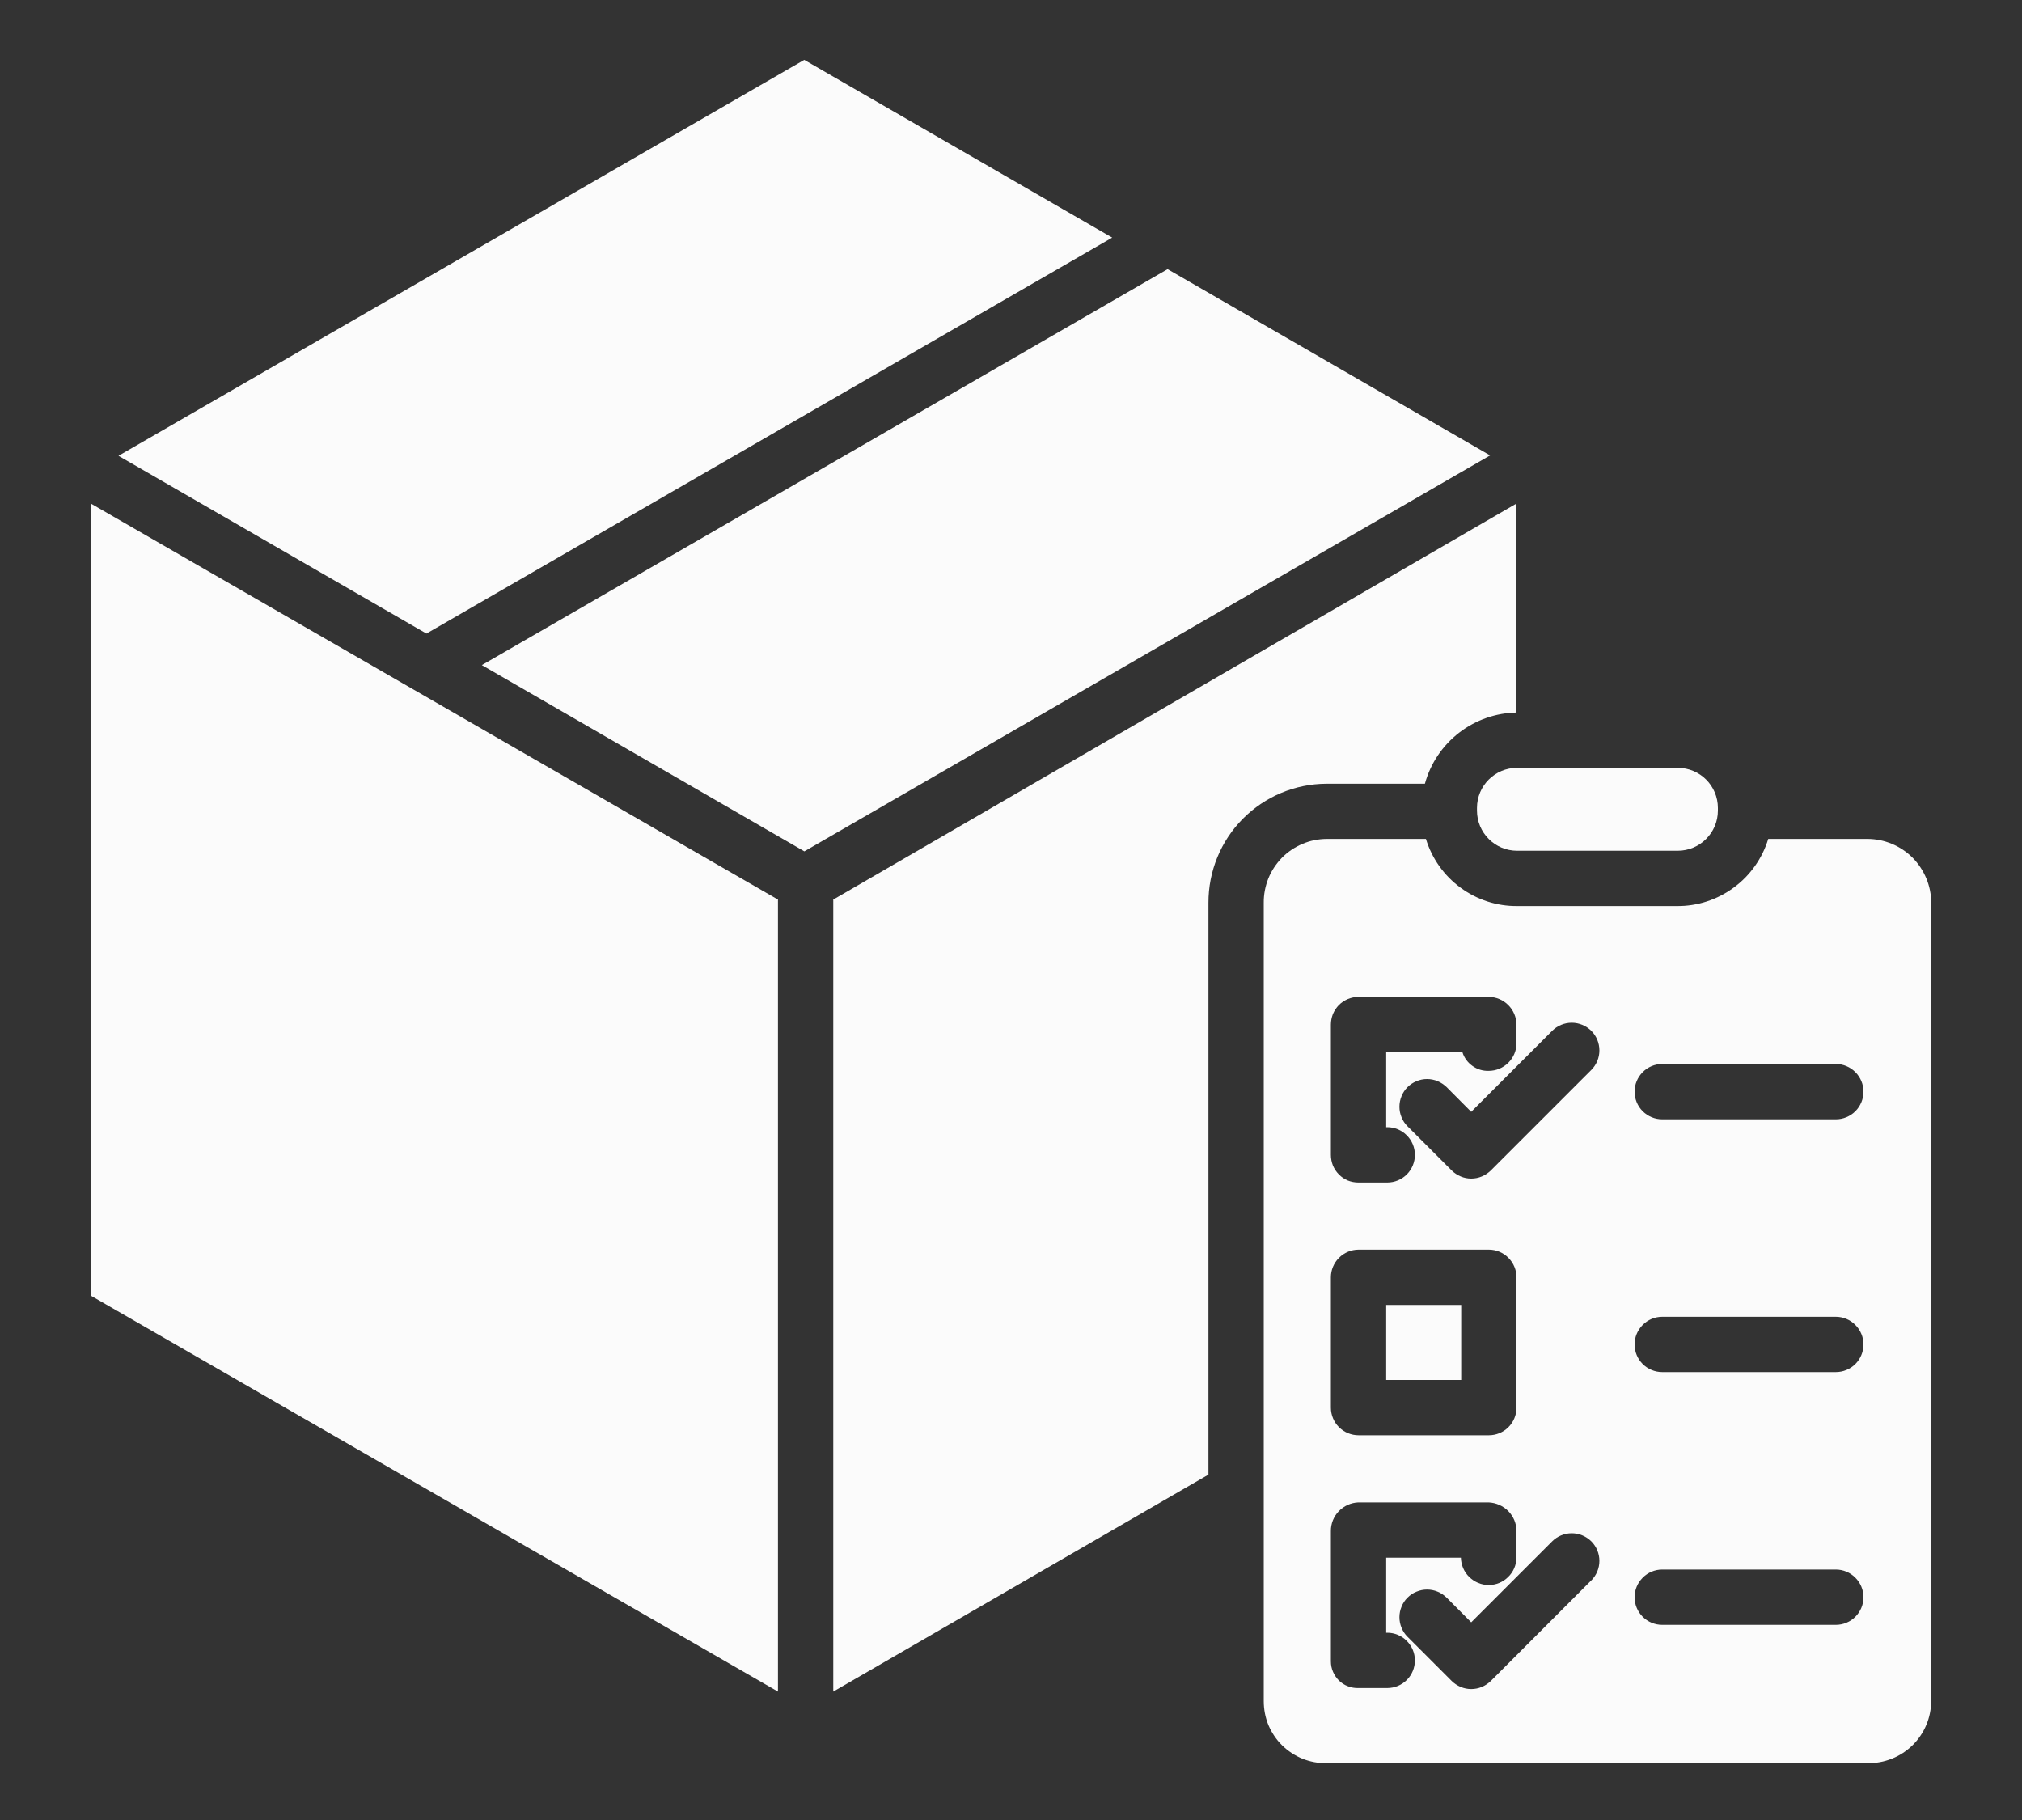 <svg width="20" height="18" viewBox="0 0 20 18" fill="none" xmlns="http://www.w3.org/2000/svg">
<rect x="0" y="0" width="20" height="18" fill="#333333" stroke="none"/>
<path d="M7.956 8.42L14.739 4.504L11.549 2.662L4.766 6.578L7.956 8.42Z" fill="#FBFBFB"/>
<path d="M7.695 8.897L0.898 4.98V12.814L7.695 16.73V8.897Z" fill="#FBFBFB"/>
<path d="M14.453 12.906H13.711V13.648H14.453V12.906Z" fill="#FBFBFB"/>
<path d="M8.242 8.897V16.73L11.953 14.584V8.93C11.952 8.618 12.074 8.319 12.293 8.098C12.512 7.877 12.81 7.752 13.121 7.751H14.094C14.149 7.55 14.268 7.373 14.433 7.246C14.598 7.119 14.8 7.049 15.008 7.047H15V4.98L8.242 8.897Z" fill="#FBFBFB"/>
<path d="M16.595 7.594H15.006C14.787 7.594 14.609 7.771 14.609 7.991V8.017C14.609 8.236 14.787 8.414 15.006 8.414H16.595C16.814 8.414 16.992 8.236 16.992 8.017V7.991C16.992 7.771 16.814 7.594 16.595 7.594Z" fill="#FBFBFB"/>
<path d="M11.001 2.35L7.955 0.592L1.172 4.508L4.218 6.266L11.001 2.35Z" fill="#FBFBFB"/>
<path d="M18.473 8.297H17.49C17.431 8.49 17.311 8.66 17.148 8.779C16.985 8.899 16.788 8.963 16.586 8.961H15.008C14.806 8.963 14.609 8.899 14.446 8.779C14.283 8.66 14.163 8.49 14.104 8.297H13.121C13.039 8.298 12.957 8.314 12.881 8.347C12.806 8.379 12.737 8.425 12.679 8.484C12.622 8.543 12.576 8.612 12.545 8.689C12.515 8.765 12.499 8.847 12.5 8.929V16.823C12.5 16.905 12.515 16.985 12.546 17.061C12.578 17.136 12.623 17.204 12.681 17.261C12.739 17.318 12.808 17.363 12.883 17.394C12.959 17.424 13.039 17.439 13.121 17.438H18.473C18.555 17.439 18.636 17.424 18.712 17.394C18.788 17.364 18.857 17.319 18.916 17.262C18.974 17.205 19.021 17.137 19.053 17.061C19.085 16.986 19.101 16.905 19.102 16.823V8.929C19.102 8.762 19.035 8.602 18.918 8.483C18.8 8.365 18.64 8.298 18.473 8.297V8.297ZM13.164 10.134C13.164 10.098 13.171 10.063 13.184 10.029C13.198 9.996 13.218 9.966 13.243 9.94C13.268 9.915 13.298 9.895 13.331 9.881C13.364 9.867 13.4 9.86 13.435 9.859H14.724C14.797 9.86 14.867 9.888 14.918 9.94C14.97 9.991 14.999 10.061 15 10.134V10.318C15 10.391 14.97 10.46 14.919 10.511C14.867 10.562 14.798 10.591 14.725 10.591C14.668 10.593 14.611 10.576 14.564 10.542C14.517 10.509 14.482 10.461 14.465 10.406H13.711V11.148H13.722C13.794 11.148 13.864 11.177 13.915 11.229C13.966 11.28 13.995 11.349 13.995 11.422C13.995 11.494 13.966 11.564 13.915 11.615C13.864 11.666 13.794 11.695 13.722 11.695H13.435C13.4 11.695 13.364 11.688 13.331 11.675C13.298 11.661 13.268 11.641 13.243 11.615C13.218 11.59 13.198 11.56 13.184 11.527C13.171 11.493 13.164 11.458 13.164 11.422V10.134ZM13.164 12.633C13.164 12.56 13.193 12.491 13.244 12.44C13.296 12.388 13.365 12.359 13.438 12.359H14.727C14.799 12.359 14.869 12.388 14.92 12.44C14.971 12.491 15 12.56 15 12.633V13.922C15 13.994 14.971 14.064 14.92 14.115C14.869 14.166 14.799 14.195 14.727 14.195H13.438C13.365 14.195 13.296 14.166 13.244 14.115C13.193 14.064 13.164 13.994 13.164 13.922V12.633ZM13.722 16.695H13.435C13.4 16.696 13.365 16.69 13.332 16.677C13.299 16.665 13.269 16.645 13.244 16.621C13.219 16.596 13.199 16.567 13.185 16.534C13.171 16.502 13.164 16.467 13.164 16.431V15.143C13.163 15.07 13.191 14.999 13.242 14.946C13.293 14.893 13.362 14.862 13.435 14.859H14.724C14.797 14.862 14.868 14.893 14.919 14.945C14.971 14.998 15 15.069 15 15.143V15.407C14.998 15.479 14.969 15.547 14.917 15.597C14.866 15.648 14.797 15.676 14.725 15.676C14.653 15.676 14.584 15.647 14.533 15.597C14.481 15.547 14.452 15.478 14.45 15.406H13.711V16.148H13.722C13.794 16.148 13.864 16.177 13.915 16.229C13.966 16.28 13.995 16.349 13.995 16.422C13.995 16.494 13.966 16.564 13.915 16.615C13.864 16.666 13.794 16.695 13.722 16.695ZM15.74 15.63L14.746 16.625C14.72 16.65 14.69 16.67 14.657 16.684C14.624 16.698 14.588 16.705 14.552 16.705C14.516 16.705 14.481 16.698 14.448 16.684C14.415 16.67 14.384 16.65 14.359 16.625L13.922 16.188C13.896 16.162 13.876 16.132 13.863 16.099C13.849 16.066 13.842 16.03 13.842 15.994C13.842 15.959 13.849 15.923 13.863 15.89C13.876 15.857 13.896 15.826 13.922 15.801C13.947 15.776 13.977 15.755 14.011 15.742C14.044 15.728 14.079 15.721 14.115 15.721C14.151 15.721 14.187 15.728 14.22 15.742C14.253 15.755 14.283 15.776 14.309 15.801L14.552 16.045L15.353 15.244C15.404 15.193 15.474 15.164 15.546 15.164C15.619 15.164 15.688 15.193 15.74 15.244C15.791 15.295 15.82 15.365 15.82 15.437C15.82 15.51 15.791 15.579 15.74 15.631L15.74 15.63ZM15.74 10.582L14.746 11.576C14.72 11.601 14.69 11.621 14.657 11.635C14.624 11.649 14.588 11.656 14.552 11.656C14.516 11.656 14.481 11.649 14.448 11.635C14.415 11.621 14.384 11.601 14.359 11.576L13.922 11.139C13.896 11.114 13.876 11.083 13.863 11.05C13.849 11.017 13.842 10.982 13.842 10.946C13.842 10.91 13.849 10.874 13.863 10.841C13.876 10.808 13.896 10.778 13.922 10.752C13.947 10.727 13.977 10.707 14.011 10.693C14.044 10.679 14.079 10.672 14.115 10.672C14.151 10.672 14.187 10.679 14.22 10.693C14.253 10.707 14.283 10.727 14.309 10.752L14.552 10.996L15.353 10.195C15.404 10.144 15.474 10.115 15.546 10.115C15.619 10.115 15.688 10.144 15.74 10.195C15.791 10.246 15.82 10.316 15.82 10.389C15.82 10.461 15.791 10.531 15.74 10.582L15.74 10.582ZM18.159 16.07H16.441C16.369 16.07 16.299 16.041 16.248 15.99C16.197 15.939 16.168 15.869 16.168 15.797C16.168 15.724 16.197 15.655 16.248 15.604C16.299 15.552 16.369 15.523 16.441 15.523H18.159C18.231 15.523 18.301 15.552 18.352 15.604C18.403 15.655 18.432 15.724 18.432 15.797C18.432 15.869 18.403 15.939 18.352 15.99C18.301 16.041 18.231 16.07 18.159 16.07V16.07ZM18.159 13.57H16.441C16.369 13.57 16.299 13.541 16.248 13.49C16.197 13.439 16.168 13.369 16.168 13.297C16.168 13.224 16.197 13.155 16.248 13.104C16.299 13.052 16.369 13.023 16.441 13.023H18.159C18.231 13.023 18.301 13.052 18.352 13.104C18.403 13.155 18.432 13.224 18.432 13.297C18.432 13.369 18.403 13.439 18.352 13.49C18.301 13.541 18.231 13.57 18.159 13.57V13.57ZM18.159 11.07H16.441C16.369 11.07 16.299 11.041 16.248 10.99C16.197 10.939 16.168 10.869 16.168 10.797C16.168 10.724 16.197 10.655 16.248 10.604C16.299 10.552 16.369 10.523 16.441 10.523H18.159C18.231 10.523 18.301 10.552 18.352 10.604C18.403 10.655 18.432 10.724 18.432 10.797C18.432 10.869 18.403 10.939 18.352 10.99C18.301 11.041 18.231 11.07 18.159 11.07V11.07Z" fill="#FBFBFB"/>
</svg>
